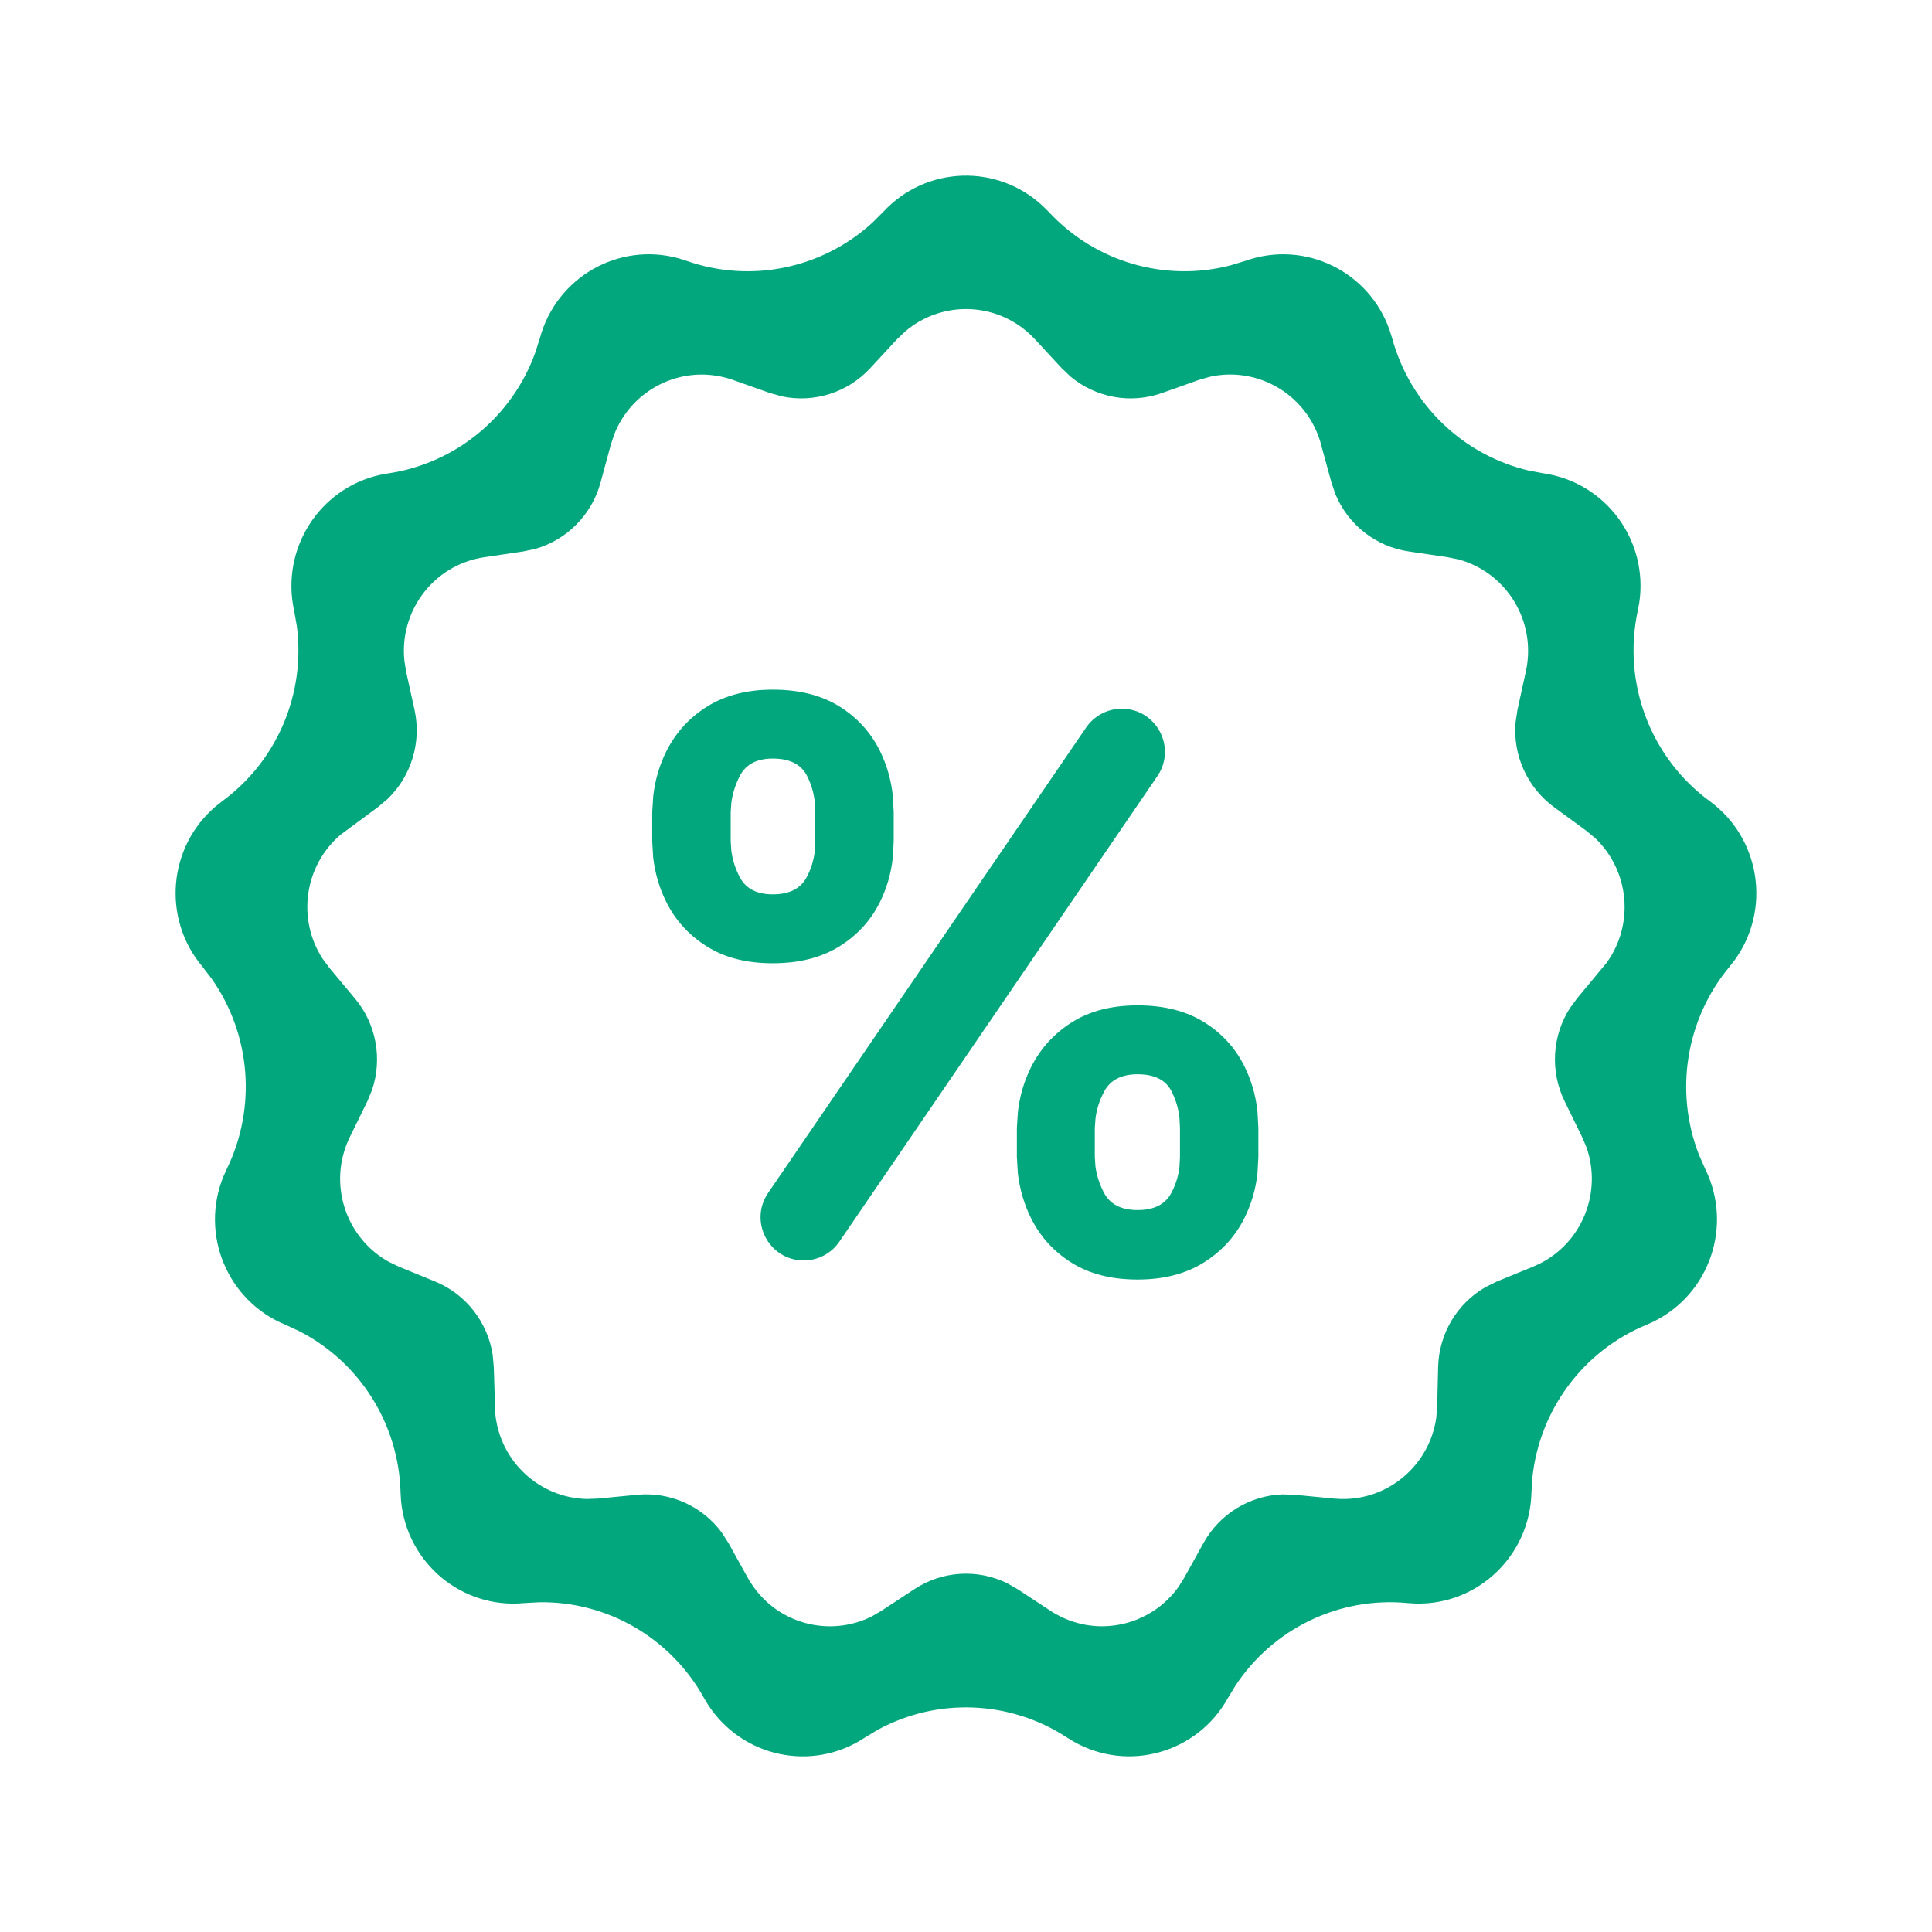 <svg width="24" height="24" viewBox="0 0 24 24" fill="none" xmlns="http://www.w3.org/2000/svg">
<g id="3. Icons/1. Small/Discount 2">
<path id="Discount 2" fill-rule="evenodd" clipRule="evenodd" d="M12.956 2.561L13.027 2.631C13.606 3.257 14.476 3.507 15.288 3.296L15.475 3.239C16.206 2.98 17.007 3.368 17.263 4.103L17.293 4.199C17.518 5.028 18.178 5.658 19.001 5.848L19.18 5.881C19.947 5.995 20.477 6.712 20.364 7.484L20.346 7.582C20.15 8.481 20.501 9.412 21.241 9.954C21.867 10.413 22.005 11.296 21.549 11.927L21.488 12.005C20.941 12.659 20.799 13.558 21.105 14.345L21.184 14.524C21.527 15.223 21.241 16.07 20.546 16.415L20.456 16.456C19.665 16.781 19.123 17.516 19.035 18.361L19.024 18.544C19.004 19.323 18.36 19.94 17.586 19.92L17.487 19.914C16.637 19.832 15.817 20.23 15.349 20.937L15.254 21.093C14.877 21.774 14.022 22.019 13.345 21.639L13.26 21.588C12.549 21.12 11.645 21.086 10.906 21.487L10.739 21.588C10.091 22.015 9.221 21.831 8.797 21.179L8.745 21.093C8.33 20.343 7.539 19.889 6.695 19.904L6.513 19.914C5.741 19.989 5.056 19.42 4.982 18.644L4.976 18.544C4.955 17.685 4.463 16.914 3.709 16.532L3.544 16.456C2.826 16.161 2.482 15.337 2.775 14.615L2.816 14.524C3.191 13.757 3.115 12.85 2.631 12.16L2.512 12.005C2.012 11.409 2.088 10.518 2.681 10.016L2.759 9.954C3.446 9.451 3.798 8.612 3.687 7.775L3.653 7.582C3.487 6.82 3.965 6.067 4.722 5.899L4.82 5.881C5.665 5.756 6.366 5.173 6.652 4.373L6.707 4.199C6.911 3.446 7.683 3.003 8.43 3.209L8.525 3.239C9.327 3.522 10.213 3.336 10.834 2.769L10.973 2.631C11.501 2.061 12.389 2.029 12.956 2.561ZM11.251 4.112L11.144 4.213L10.81 4.574C10.529 4.878 10.111 5.008 9.714 4.924L9.566 4.883L9.065 4.706L9.025 4.695C8.447 4.536 7.851 4.843 7.633 5.389L7.589 5.52L7.46 5.995C7.351 6.396 7.041 6.706 6.651 6.818L6.501 6.85L6.016 6.922C5.989 6.926 5.962 6.931 5.935 6.937C5.349 7.066 4.964 7.617 5.023 8.203L5.044 8.339L5.15 8.82C5.238 9.226 5.107 9.645 4.813 9.927L4.695 10.026L4.234 10.367C3.778 10.753 3.689 11.416 4.005 11.906L4.093 12.025L4.408 12.402C4.675 12.72 4.752 13.152 4.622 13.539L4.563 13.682L4.346 14.124C4.334 14.149 4.323 14.174 4.312 14.2C4.086 14.758 4.317 15.391 4.83 15.675L4.953 15.734L5.406 15.92C5.789 16.077 6.057 16.424 6.12 16.828L6.134 16.981L6.152 17.557C6.209 18.158 6.706 18.609 7.291 18.621L7.427 18.616L7.915 18.569C8.326 18.529 8.724 18.71 8.966 19.038L9.049 19.168L9.288 19.598C9.301 19.622 9.315 19.646 9.331 19.669C9.659 20.175 10.307 20.342 10.831 20.079L10.949 20.01L11.359 19.741C11.705 19.513 12.141 19.488 12.507 19.665L12.64 19.741L13.05 20.01C13.073 20.026 13.097 20.04 13.121 20.053C13.645 20.347 14.296 20.192 14.639 19.714L14.712 19.598L14.95 19.168C15.151 18.805 15.526 18.578 15.931 18.564L16.085 18.569L16.572 18.616C16.6 18.618 16.627 18.62 16.655 18.621C17.254 18.636 17.76 18.194 17.842 17.611L17.853 17.474L17.865 16.981C17.876 16.565 18.102 16.19 18.455 15.988L18.593 15.92L19.047 15.734C19.072 15.723 19.097 15.712 19.122 15.7C19.66 15.433 19.903 14.805 19.707 14.25L19.653 14.124L19.437 13.682C19.254 13.309 19.281 12.87 19.5 12.526L19.591 12.402L19.958 11.96C20.308 11.475 20.237 10.81 19.814 10.41L19.7 10.316L19.304 10.026C18.97 9.781 18.792 9.38 18.827 8.973L18.85 8.82L18.955 8.339C18.961 8.312 18.966 8.284 18.97 8.257C19.057 7.66 18.683 7.102 18.117 6.949L17.983 6.922L17.499 6.85C17.09 6.79 16.747 6.518 16.59 6.141L16.54 5.995L16.399 5.48L16.386 5.44C16.187 4.871 15.598 4.552 15.027 4.681L14.895 4.719L14.433 4.883C14.043 5.02 13.614 4.94 13.301 4.68L13.189 4.574L12.855 4.213L12.797 4.155C12.361 3.746 11.697 3.737 11.251 4.112ZM14.132 12.489C14.458 12.489 14.732 12.558 14.955 12.696C15.178 12.834 15.347 13.019 15.461 13.25C15.546 13.423 15.6 13.609 15.621 13.808L15.632 14.011V14.373L15.621 14.574C15.6 14.772 15.545 14.957 15.459 15.131C15.344 15.361 15.174 15.547 14.95 15.686C14.726 15.825 14.454 15.895 14.132 15.895C13.806 15.895 13.532 15.825 13.311 15.686C13.089 15.547 12.921 15.361 12.807 15.131C12.721 14.957 12.667 14.772 12.644 14.574L12.632 14.373V14.011L12.645 13.809C12.668 13.612 12.723 13.426 12.81 13.253C12.927 13.022 13.096 12.837 13.317 12.698C13.539 12.558 13.811 12.489 14.132 12.489ZM13.935 8.804C14.366 8.804 14.62 9.287 14.377 9.642L10.427 15.424C10.328 15.57 10.162 15.658 9.985 15.658C9.554 15.658 9.299 15.175 9.542 14.819L13.492 9.038C13.592 8.892 13.758 8.804 13.935 8.804ZM14.132 13.345C13.933 13.345 13.794 13.415 13.718 13.556C13.661 13.662 13.624 13.773 13.609 13.891L13.6 14.011V14.373L13.608 14.49C13.624 14.605 13.66 14.716 13.716 14.821C13.792 14.962 13.93 15.032 14.132 15.032C14.334 15.032 14.472 14.963 14.548 14.824C14.604 14.721 14.639 14.61 14.652 14.492L14.658 14.373V14.011L14.652 13.891C14.64 13.773 14.607 13.662 14.553 13.556C14.481 13.415 14.341 13.345 14.132 13.345ZM9.599 8.567C9.927 8.567 10.202 8.636 10.425 8.774C10.648 8.912 10.816 9.097 10.931 9.328C11.016 9.501 11.07 9.687 11.091 9.886L11.102 10.089V10.451L11.091 10.654C11.069 10.852 11.015 11.038 10.929 11.21C10.814 11.44 10.644 11.623 10.42 11.761C10.196 11.898 9.922 11.966 9.599 11.966C9.275 11.966 9.002 11.897 8.781 11.757C8.559 11.618 8.391 11.434 8.277 11.205C8.191 11.034 8.137 10.849 8.114 10.652L8.102 10.451V10.089L8.115 9.886C8.138 9.687 8.193 9.501 8.28 9.328C8.397 9.097 8.566 8.912 8.789 8.774C9.012 8.636 9.282 8.567 9.599 8.567ZM9.599 9.423C9.401 9.423 9.266 9.495 9.191 9.637C9.136 9.745 9.1 9.856 9.085 9.972L9.077 10.089V10.451L9.085 10.57C9.101 10.688 9.137 10.799 9.193 10.902C9.268 11.041 9.404 11.11 9.599 11.11C9.803 11.11 9.942 11.041 10.018 10.902C10.074 10.799 10.109 10.688 10.122 10.57L10.127 10.451V10.089L10.122 9.969C10.11 9.851 10.077 9.739 10.023 9.634C9.951 9.494 9.809 9.423 9.599 9.423Z" fill="#02A77D"/>
</g>
</svg>
